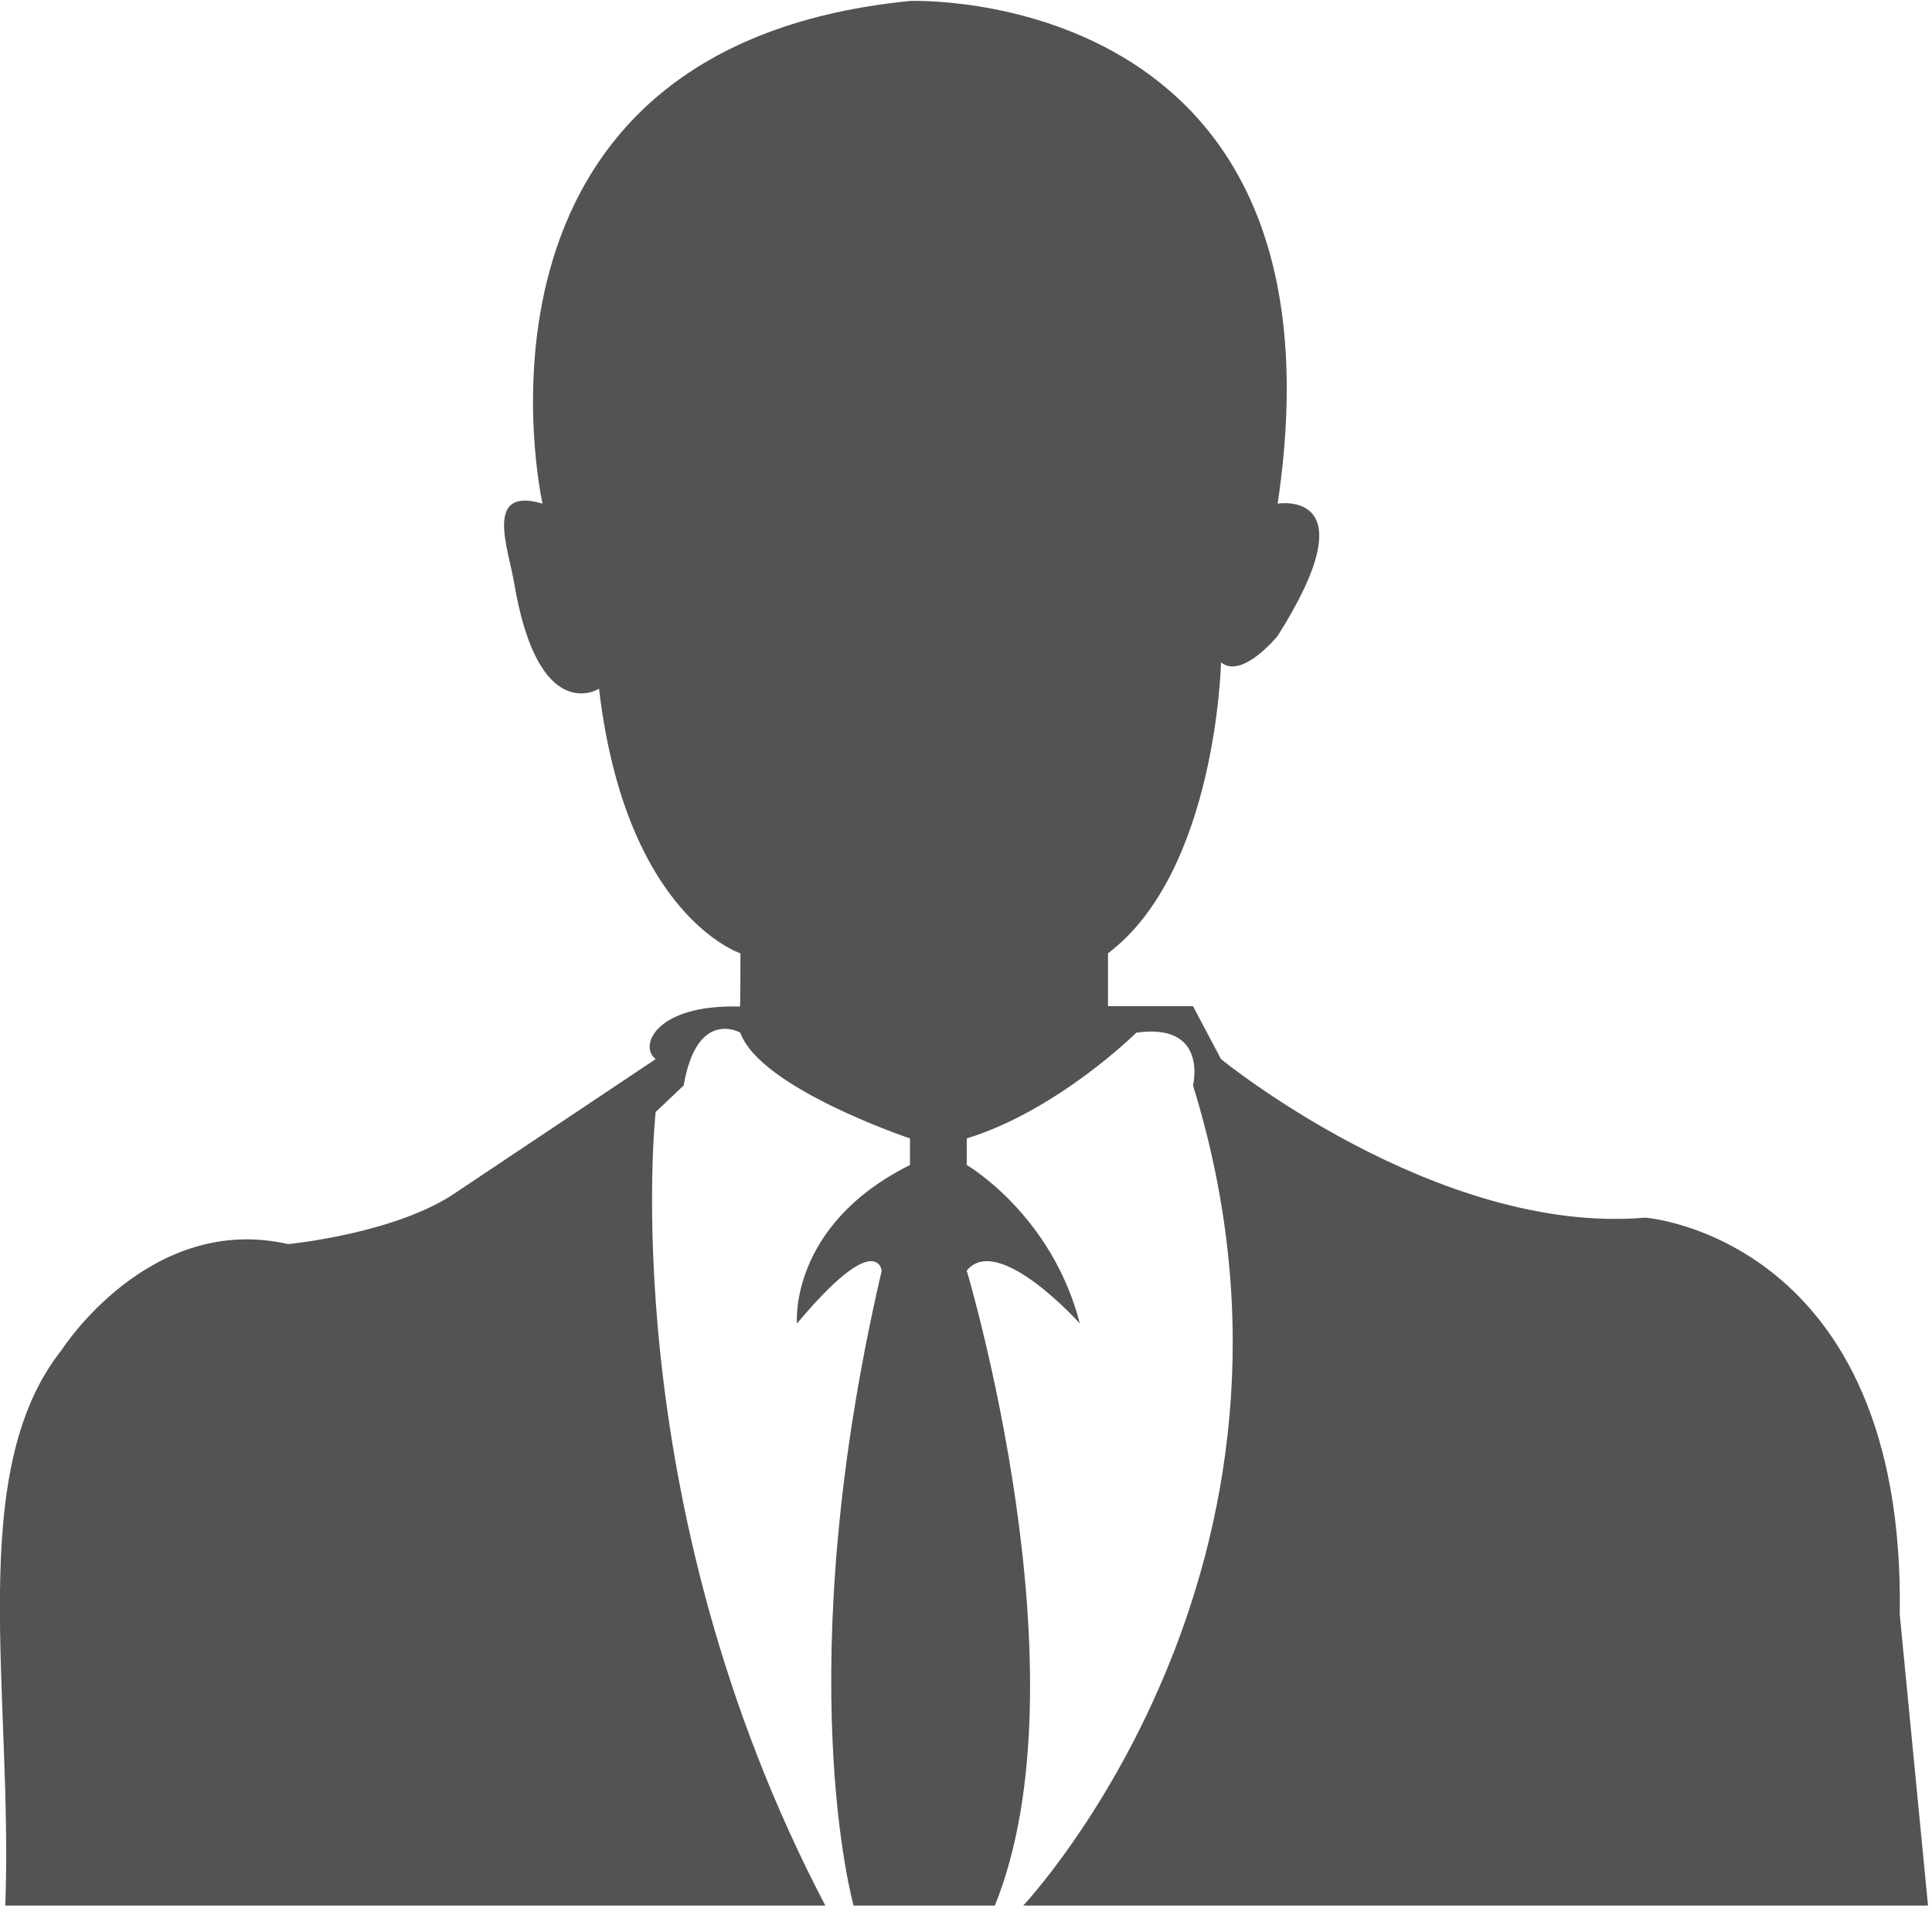<?xml version="1.0" encoding="utf-8"?>
<!-- Generator: Adobe Illustrator 16.0.0, SVG Export Plug-In . SVG Version: 6.00 Build 0)  -->
<!DOCTYPE svg PUBLIC "-//W3C//DTD SVG 1.1//EN" "http://www.w3.org/Graphics/SVG/1.1/DTD/svg11.dtd">
<svg version="1.1" id="Layer_1" xmlns="http://www.w3.org/2000/svg" xmlns:xlink="http://www.w3.org/1999/xlink" x="0px" y="0px"
	 width="16px" height="16px" viewBox="0 0 16 16" enable-background="new 0 0 16 16" xml:space="preserve">
<path fill-rule="evenodd" clip-rule="evenodd" fill="none" d="M-351.396-357.597c0,0-0.586-2.635,2.095-2.903
	c0,0,2.537-0.103,2.095,2.903c0,0,0.533-0.091,0,0.764c0,0-0.203,0.254-0.322,0.153c0,0-0.026,1.207-0.645,1.681v0.306h0.483
	l0.161,0.305c0,0,1.23,1.02,2.417,0.917c0,0,1.485,0.112,1.451,2.292l0.161,1.681h-5.157c0,0,1.817-1.953,0.967-4.736
	c0,0,0.091-0.363-0.322-0.305c0,0-0.446,0.449-0.967,0.611v0.153c0,0,0.484,0.286,0.645,0.917c0,0-0.466-0.527-0.645-0.305
	c0,0,0.691,2.337,0.161,3.667h-0.806c0,0-0.374-1.342,0.161-3.667c0,0-0.028-0.246-0.483,0.305c0,0-0.049-0.565,0.645-0.917v-0.153
	c0,0-0.856-0.291-0.967-0.611c0,0-0.247-0.145-0.322,0.305l-0.161,0.153c0,0-0.247,2.237,0.967,4.583h-4.673
	c0.044-1.235-0.232-2.504,0.322-3.208c0,0,0.499-0.793,1.289-0.611c0,0,0.626-0.062,0.967-0.306l1.128-0.764
	c-0.098-0.074-0.001-0.317,0.481-0.304c0.002-0.001,0.002-0.307,0.002-0.307s-0.653-0.214-0.806-1.528c0,0-0.346,0.222-0.483-0.611
	C-351.59-357.335-351.733-357.698-351.396-357.597z"/>
<path fill-rule="evenodd" clip-rule="evenodd" fill="#535353" d="M4.493,4.171c0,0-0.852-3.778,3.044-4.163
	c0,0,3.687-0.147,3.044,4.163c0,0,0.775-0.13,0,1.095c0,0-0.295,0.364-0.469,0.219c0,0-0.037,1.73-0.936,2.41v0.438H9.88
	l0.232,0.438c0,0,1.788,1.461,3.514,1.313c0,0,2.157,0.162,2.107,3.288l0.234,2.409H8.474c0,0,2.641-2.801,1.406-6.792
	c0,0,0.13-0.521-0.469-0.437c0,0-0.649,0.643-1.405,0.876v0.22c0,0,0.703,0.407,0.937,1.313c0,0-0.678-0.757-0.937-0.438
	c0,0,1.005,3.35,0.233,5.258h-1.17c0,0-0.544-1.924,0.233-5.258c0,0-0.04-0.353-0.702,0.438c0,0-0.071-0.81,0.936-1.313v-0.22
	c0,0-1.244-0.417-1.405-0.876c0,0-0.359-0.207-0.469,0.437L5.43,9.209c0,0-0.359,3.207,1.405,6.572H0.044
	c0.064-1.771-0.338-3.591,0.468-4.603c0,0,0.725-1.137,1.874-0.875c0,0,0.91-0.087,1.406-0.438L5.43,8.771
	C5.288,8.665,5.429,8.315,6.128,8.336c0.004-0.002,0.004-0.441,0.004-0.441s-0.95-0.307-1.171-2.191c0,0-0.502,0.318-0.703-0.876
	C4.212,4.547,4.003,4.025,4.493,4.171z"/>
</svg>

